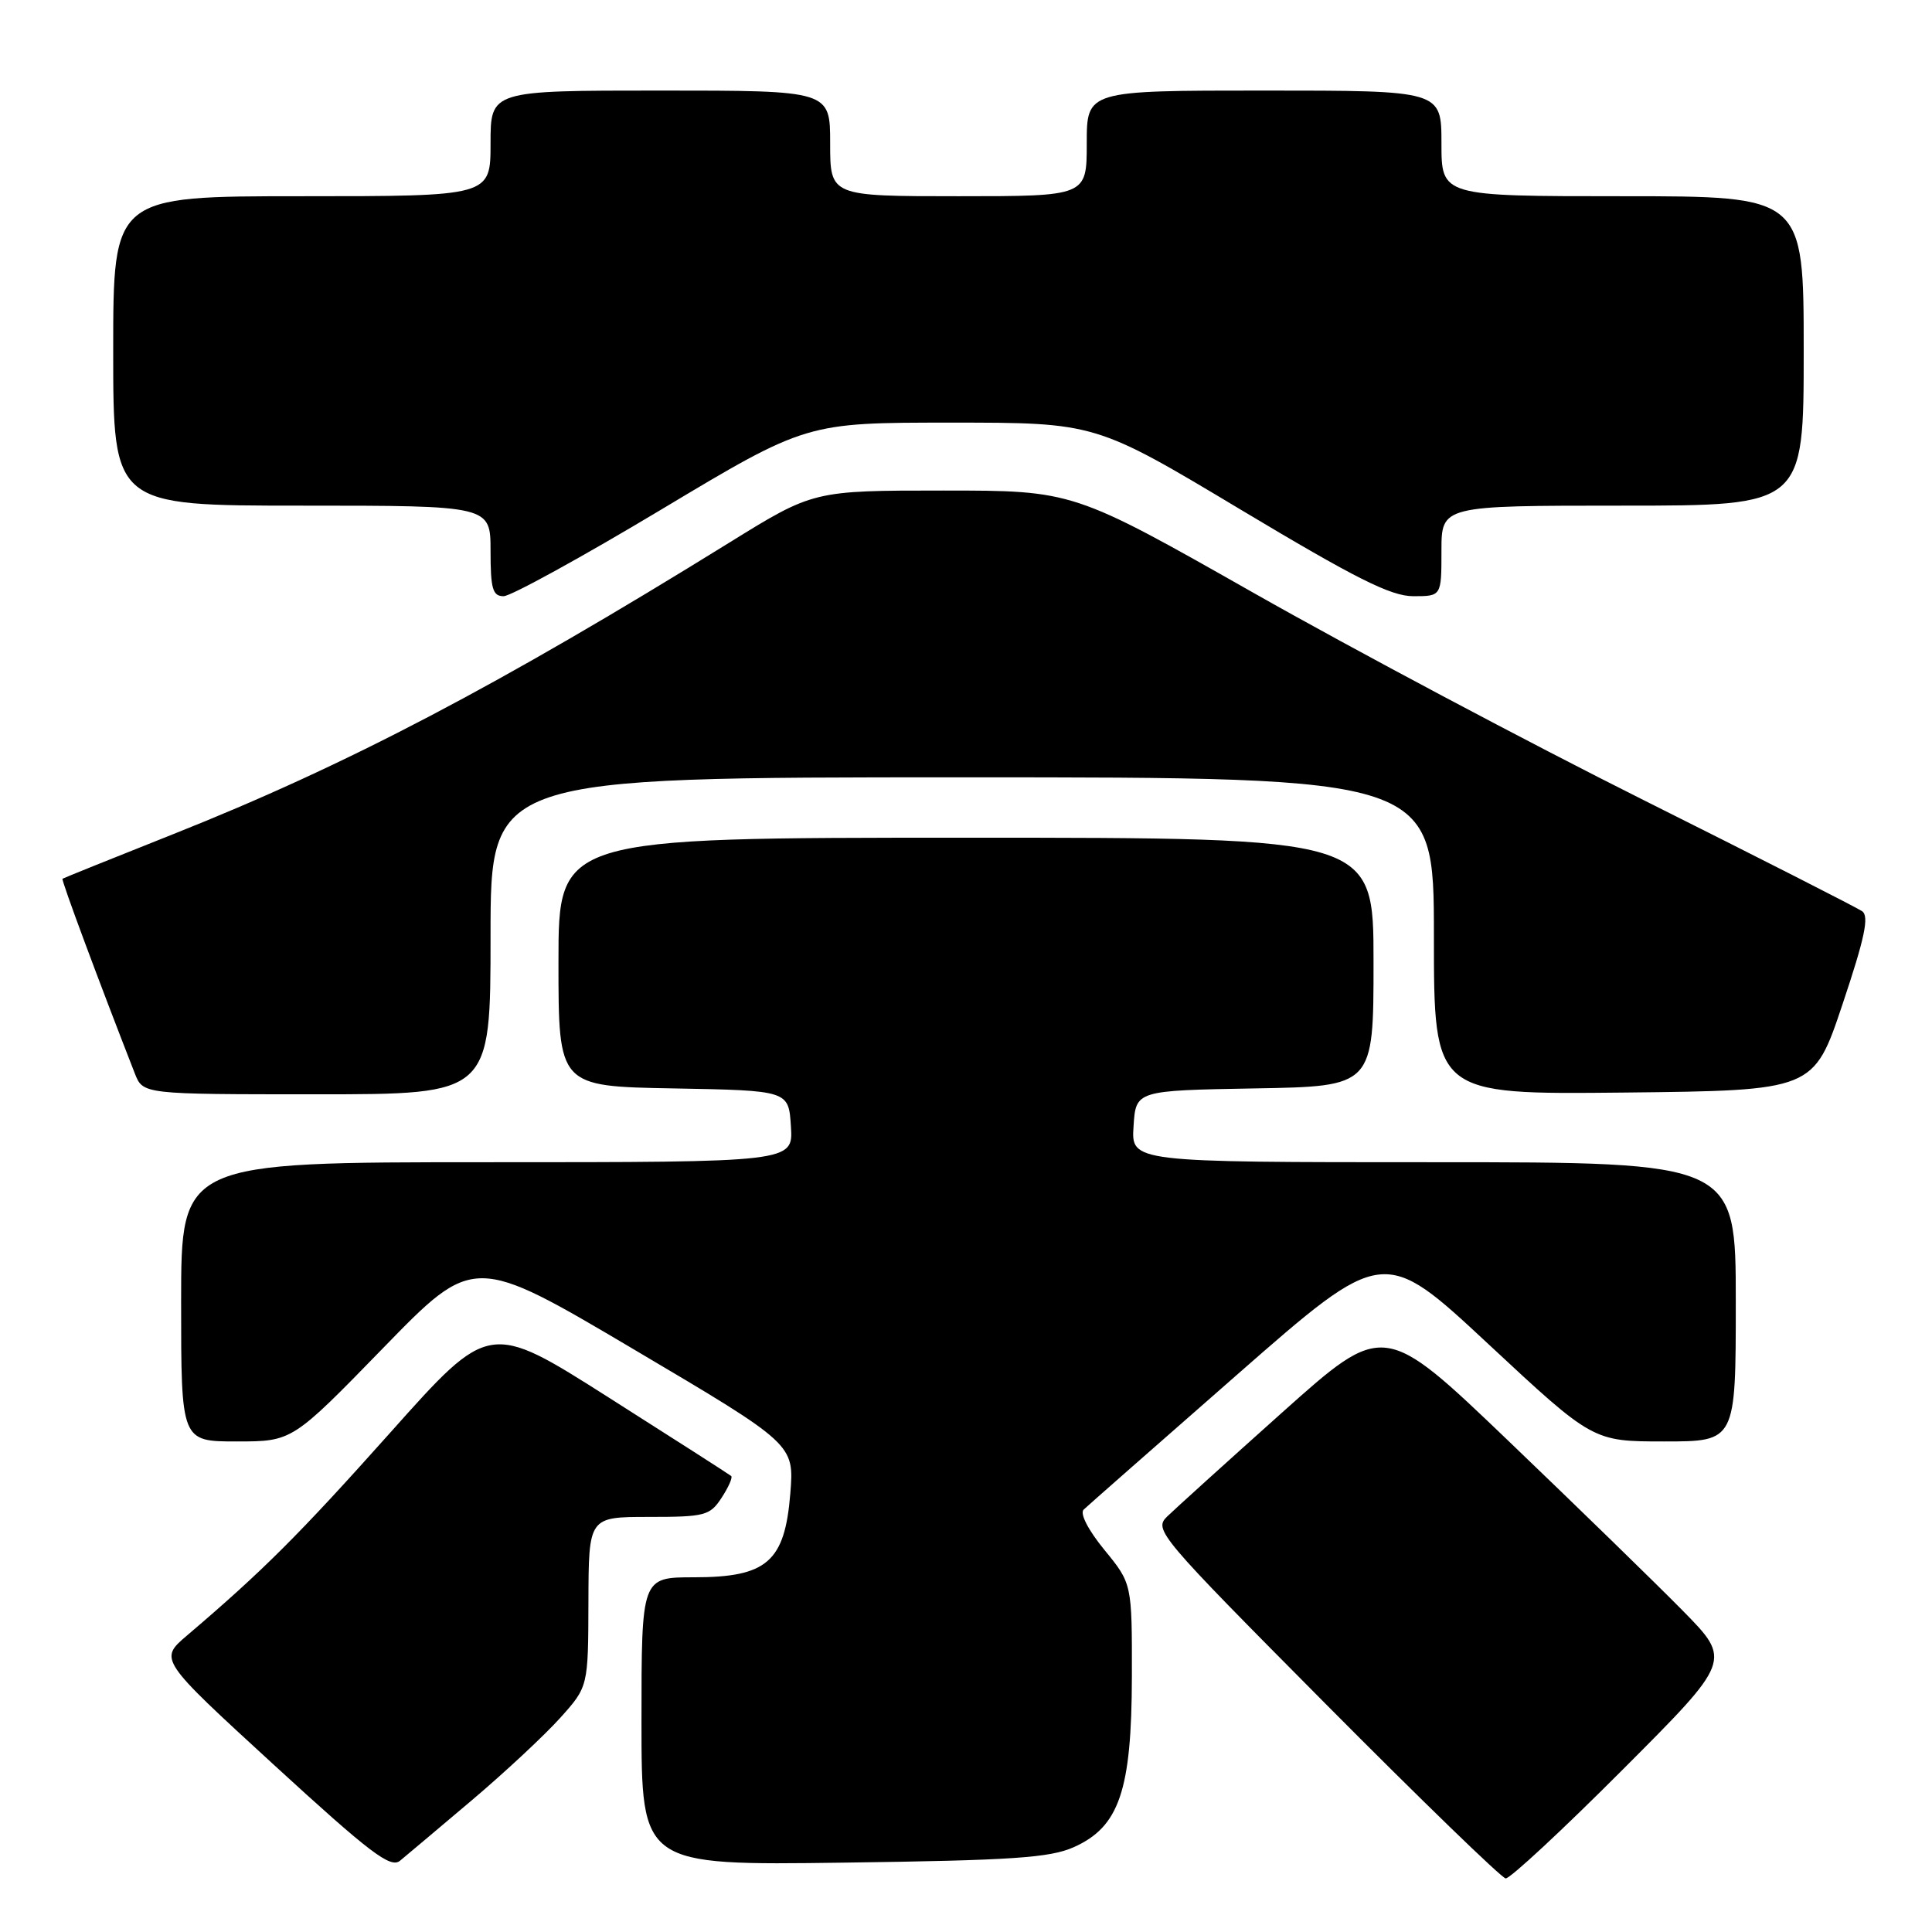 <?xml version="1.0" encoding="UTF-8" standalone="no"?>
<!DOCTYPE svg PUBLIC "-//W3C//DTD SVG 1.1//EN" "http://www.w3.org/Graphics/SVG/1.1/DTD/svg11.dtd" >
<svg xmlns="http://www.w3.org/2000/svg" xmlns:xlink="http://www.w3.org/1999/xlink" version="1.1" viewBox="0 0 256 256">
 <g >
 <path fill="currentColor"
d=" M 214.99 234.51 C 229.46 220.02 229.46 220.02 222.98 213.43 C 219.42 209.81 209.04 199.71 199.93 190.98 C 183.37 175.12 183.37 175.12 169.93 187.13 C 162.54 193.74 155.67 199.96 154.65 200.95 C 152.86 202.70 153.51 203.47 175.65 225.77 C 188.22 238.43 198.96 248.84 199.51 248.90 C 200.07 248.95 207.04 242.48 214.99 234.51 Z  M 62.50 238.56 C 66.90 234.84 72.17 229.92 74.22 227.64 C 77.94 223.50 77.94 223.50 77.97 212.25 C 78.00 201.00 78.00 201.00 85.98 201.00 C 93.41 201.00 94.07 200.83 95.61 198.47 C 96.52 197.08 97.10 195.78 96.89 195.58 C 96.67 195.39 89.37 190.71 80.66 185.18 C 64.83 175.12 64.83 175.12 51.73 189.81 C 39.65 203.34 34.86 208.13 24.78 216.71 C 21.06 219.88 21.06 219.88 36.28 233.84 C 49.04 245.54 51.74 247.59 53.00 246.56 C 53.83 245.88 58.10 242.28 62.50 238.56 Z  M 142.28 244.76 C 148.31 242.07 149.95 237.25 149.98 222.17 C 150.00 209.84 150.00 209.84 146.34 205.37 C 144.19 202.74 143.06 200.55 143.59 200.03 C 144.09 199.55 153.24 191.51 163.91 182.16 C 183.32 165.15 183.32 165.15 197.20 178.08 C 211.07 191.00 211.07 191.00 220.53 191.00 C 230.00 191.00 230.00 191.00 230.00 172.50 C 230.00 154.00 230.00 154.00 189.95 154.00 C 149.89 154.00 149.89 154.00 150.20 149.25 C 150.50 144.50 150.50 144.50 166.25 144.22 C 182.00 143.95 182.00 143.95 182.00 127.47 C 182.00 111.00 182.00 111.00 128.00 111.00 C 74.00 111.00 74.00 111.00 74.00 127.47 C 74.00 143.95 74.00 143.95 89.25 144.22 C 104.50 144.50 104.50 144.50 104.80 149.25 C 105.11 154.00 105.11 154.00 64.55 154.00 C 24.00 154.00 24.00 154.00 24.00 172.50 C 24.00 191.00 24.00 191.00 31.36 191.00 C 38.72 191.00 38.72 191.00 50.76 178.63 C 62.79 166.26 62.79 166.26 84.02 178.82 C 105.24 191.37 105.24 191.37 104.72 197.90 C 103.99 206.95 101.63 209.00 91.94 209.00 C 85.00 209.00 85.00 209.00 85.00 228.08 C 85.00 247.17 85.00 247.17 111.75 246.81 C 134.14 246.51 139.12 246.17 142.28 244.76 Z  M 65.00 124.00 C 65.00 103.00 65.00 103.00 127.50 103.00 C 190.00 103.00 190.00 103.00 190.00 124.02 C 190.00 145.03 190.00 145.03 215.16 144.77 C 240.32 144.50 240.32 144.50 244.15 133.05 C 247.09 124.28 247.70 121.41 246.74 120.74 C 246.06 120.27 233.03 113.64 217.79 106.02 C 202.56 98.40 179.31 86.05 166.14 78.58 C 142.20 65.00 142.20 65.00 124.99 65.00 C 107.78 65.00 107.78 65.00 96.64 71.90 C 66.03 90.86 45.92 101.40 23.00 110.51 C 15.02 113.68 8.40 116.35 8.28 116.44 C 8.09 116.58 13.13 130.13 17.87 142.25 C 18.95 145.00 18.95 145.00 41.98 145.00 C 65.00 145.00 65.00 145.00 65.00 124.00 Z  M 87.65 67.50 C 106.84 56.00 106.84 56.00 126.00 56.00 C 145.16 56.00 145.16 56.00 164.35 67.50 C 179.67 76.68 184.30 79.00 187.27 79.00 C 191.00 79.00 191.00 79.00 191.00 73.00 C 191.00 67.00 191.00 67.00 215.00 67.00 C 239.00 67.00 239.00 67.00 239.00 46.50 C 239.00 26.00 239.00 26.00 215.00 26.00 C 191.00 26.00 191.00 26.00 191.00 19.00 C 191.00 12.00 191.00 12.00 167.50 12.00 C 144.00 12.00 144.00 12.00 144.00 19.00 C 144.00 26.00 144.00 26.00 127.00 26.00 C 110.00 26.00 110.00 26.00 110.00 19.00 C 110.00 12.00 110.00 12.00 87.50 12.00 C 65.00 12.00 65.00 12.00 65.00 19.00 C 65.00 26.00 65.00 26.00 40.00 26.00 C 15.00 26.00 15.00 26.00 15.00 46.50 C 15.00 67.00 15.00 67.00 40.00 67.00 C 65.00 67.00 65.00 67.00 65.00 73.00 C 65.00 78.02 65.28 79.00 66.73 79.00 C 67.68 79.00 77.09 73.83 87.65 67.50 Z "/>
</g>
</svg>
